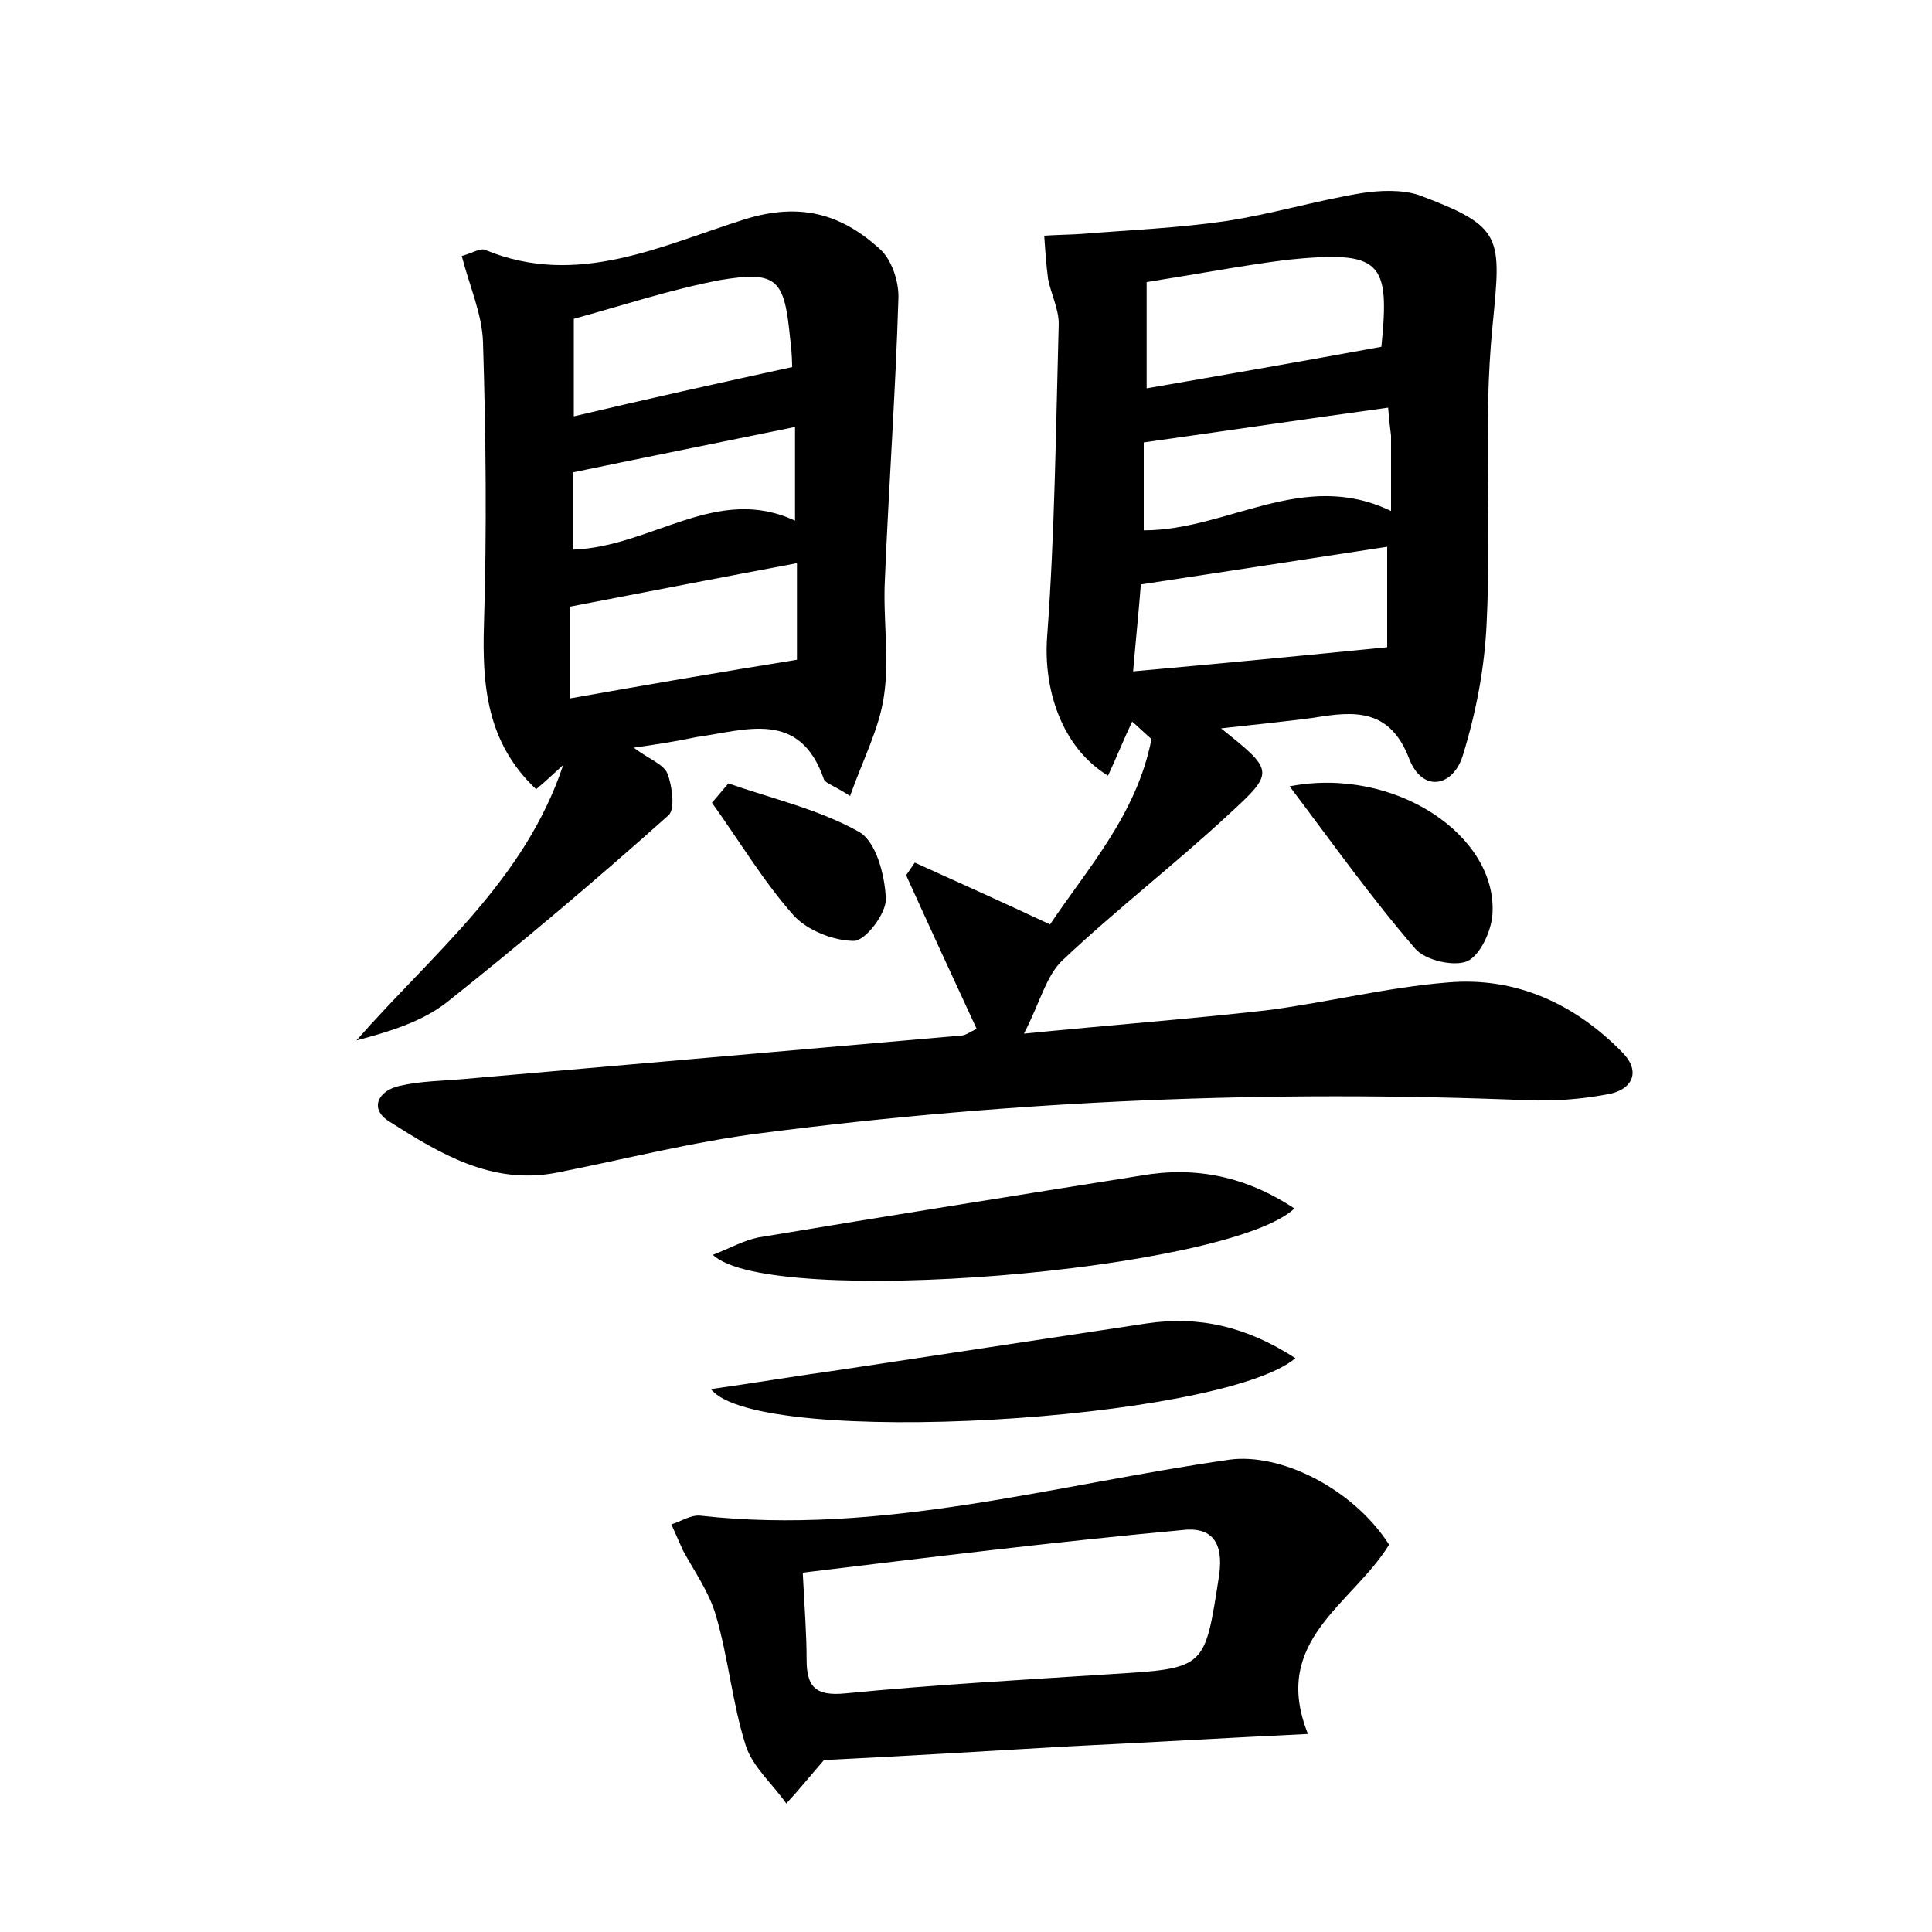 <?xml version="1.0" encoding="utf-8"?>
<!-- Generator: Adobe Illustrator 22.0.0, SVG Export Plug-In . SVG Version: 6.00 Build 0)  -->
<svg version="1.1" id="图层_1" xmlns="http://www.w3.org/2000/svg" xmlns:xlink="http://www.w3.org/1999/xlink" x="0px" y="0px"
	 viewBox="0 0 200 200" style="enable-background:new 0 0 200 200;" xml:space="preserve">
<style type="text/css">
	.st1{fill:#010000;}
	.st4{fill:#fbfafc;}
</style>
<g>
	
	<path d="M126.4,75.4c5.5,4.4,5.6,4.5,0.8,8.9c-5.6,5.2-11.7,9.9-17.2,15.1c-1.7,1.6-2.3,4.3-4,7.6c9.1-0.9,17-1.5,25-2.4
		c6.3-0.8,12.6-2.4,18.9-2.9c7-0.6,13.1,2.2,18,7.2c2.1,2.1,1,4-1.6,4.4c-2.7,0.5-5.4,0.7-8.1,0.6c-26.6-1.1-53.1,0-79.4,3.4
		c-7.1,0.9-14.1,2.7-21.2,4.1c-6.7,1.3-12.1-2-17.3-5.3c-2.1-1.3-1.2-3.2,1.1-3.7c2.2-0.5,4.4-0.5,6.6-0.7c17.2-1.5,34.4-3,51.5-4.5
		c0.4,0,0.8-0.3,1.6-0.7c-2.5-5.4-4.9-10.6-7.3-15.9c0.3-0.4,0.6-0.9,0.9-1.3c4.4,2,8.9,4,14,6.4c3.8-5.7,9-11.4,10.5-19.2
		c-0.7-0.6-1.3-1.2-2-1.8c-0.9,1.9-1.7,3.9-2.5,5.6c-4.9-3-6.7-9.1-6.3-14.4c0.8-10.8,0.9-21.6,1.2-32.4c0-1.5-0.8-3.1-1.1-4.6
		c-0.2-1.5-0.3-3-0.4-4.5c1.4-0.1,2.8-0.1,4.1-0.2c4.9-0.4,9.8-0.6,14.6-1.3c4.7-0.7,9.3-2.1,14.1-2.9c1.9-0.3,4.2-0.4,6,0.2
		c8.8,3.3,8.5,4.3,7.6,13.6c-1,10.1-0.1,20.4-0.6,30.6c-0.2,4.7-1.1,9.4-2.5,13.9c-1,3.1-4.1,3.8-5.5,0.3c-2-5.3-5.7-5-9.9-4.3
		C133,74.7,130,75,126.4,75.4z M118.7,29.2c0,3.7,0,7.3,0,11c8.1-1.4,16.1-2.8,24.3-4.3c0.9-8.9,0-10-9.8-9
		C128.5,27.5,123.8,28.4,118.7,29.2z M117.3,69.5c8.9-0.8,17.3-1.6,26.3-2.5c0-2.8,0-6.6,0-10.4c-8.5,1.3-16.9,2.6-25.5,3.9
		C117.9,63.1,117.6,66,117.3,69.5z M143.7,42.2c-8.7,1.2-16.8,2.4-25.3,3.6c0,2.7,0,5.8,0,9.1c8.7,0,16.5-6.4,25.6-2
		c0-3.1,0-5.4,0-7.8C143.9,44.3,143.8,43.5,143.7,42.2z"/>
	<path d="M65.6,77.4c1.6,1.2,3.1,1.7,3.5,2.7c0.5,1.3,0.8,3.7,0.1,4.3c-7.5,6.7-15.2,13.2-23,19.4c-2.6,2-5.9,3-9.3,3.9
		c7.9-9,17.4-16.5,21.4-28.5c-0.8,0.7-1.6,1.5-2.8,2.5c-5.1-4.8-5.6-10.7-5.4-17.1c0.3-9.7,0.2-19.5-0.1-29.2
		c-0.1-2.9-1.4-5.8-2.2-8.9c1.1-0.3,2-0.9,2.5-0.6c9.5,3.9,18.2-0.5,26.8-3.2c5.8-1.8,10-0.5,13.9,3c1.3,1.1,2.1,3.5,2,5.3
		c-0.3,9.7-1,19.4-1.4,29.1c-0.2,4,0.5,8.1-0.1,12c-0.5,3.4-2.2,6.6-3.5,10.3c-1.7-1.1-2.5-1.3-2.7-1.7c-2.5-7.3-8.1-5.1-13.2-4.4
		C70.2,76.7,68.4,77,65.6,77.4z M82,38c0-0.1,0-1.5-0.2-2.9c-0.6-6.2-1.3-7.1-7.3-6.1C69.3,30,64.2,31.7,59.4,33c0,3.8,0,6.9,0,10.1
		C67,41.3,74.2,39.7,82,38z M82.5,58.3c-8,1.5-15.7,3-23.5,4.5c0,2.9,0,6.1,0,9.5c7.9-1.4,15.4-2.7,23.5-4
		C82.5,65.8,82.5,62.4,82.5,58.3z M59.3,56.9c8.2-0.3,14.9-6.8,23-3c0-3.5,0-6.5,0-9.7c-7.8,1.6-15.3,3.1-23,4.7
		C59.3,51.2,59.3,53.9,59.3,56.9z"/>
	<path d="M143.8,159.9c-3.8,6.2-12.3,9.9-8.4,19.6c-8.4,0.4-16.8,0.9-25.1,1.3c-8.4,0.5-16.9,1-25,1.4c-1.4,1.6-2.6,3.1-3.9,4.5
		c-1.4-2-3.5-3.8-4.2-6c-1.4-4.4-1.8-9.1-3.1-13.5c-0.7-2.4-2.2-4.5-3.4-6.7c-0.4-0.9-0.8-1.8-1.2-2.7c1-0.3,2-1,3-0.9
		c18.7,2.1,36.6-3.2,54.8-5.8C132.5,150.4,140,154,143.8,159.9z M83.1,162.8c0.2,3.9,0.4,6.4,0.4,9c0,2.8,0.9,3.8,4,3.5
		c9.2-0.9,18.4-1.4,27.6-2c9.8-0.6,9.6-0.6,11.1-10.2c0.5-3.5-0.8-5.1-3.9-4.7C109.3,159.6,96.3,161.2,83.1,162.8z"/>
	<path d="M134,125.1c-6.9,6.5-54.4,10.4-60.2,4.8c1.8-0.7,3.2-1.5,4.7-1.8c13.2-2.2,26.4-4.3,39.6-6.4
		C123.8,120.7,129,121.8,134,125.1z"/>
	<path d="M134.1,140.6c-7.7,6.5-55.7,9.4-60.5,3.2c4.9-0.7,9.1-1.4,13.4-2c10.6-1.6,21.1-3.2,31.7-4.8
		C124.1,136.2,129,137.3,134.1,140.6z"/>
	<path d="M133.5,81.4c10.9-2.1,21.5,5.1,21,13.2c-0.1,1.8-1.3,4.3-2.6,4.9c-1.4,0.6-4.4-0.1-5.4-1.3C142,93,138.1,87.5,133.5,81.4z"
		/>
	<path d="M75.4,81.1c4.6,1.6,9.4,2.7,13.5,5c1.8,1,2.7,4.5,2.8,6.9c0.1,1.5-2.1,4.4-3.3,4.4c-2.1,0-4.9-1.1-6.3-2.7
		c-3.1-3.5-5.6-7.7-8.4-11.6C74.3,82.4,74.8,81.8,75.4,81.1z"/>
	
	
	
	
	
	
	
</g>
</svg>
